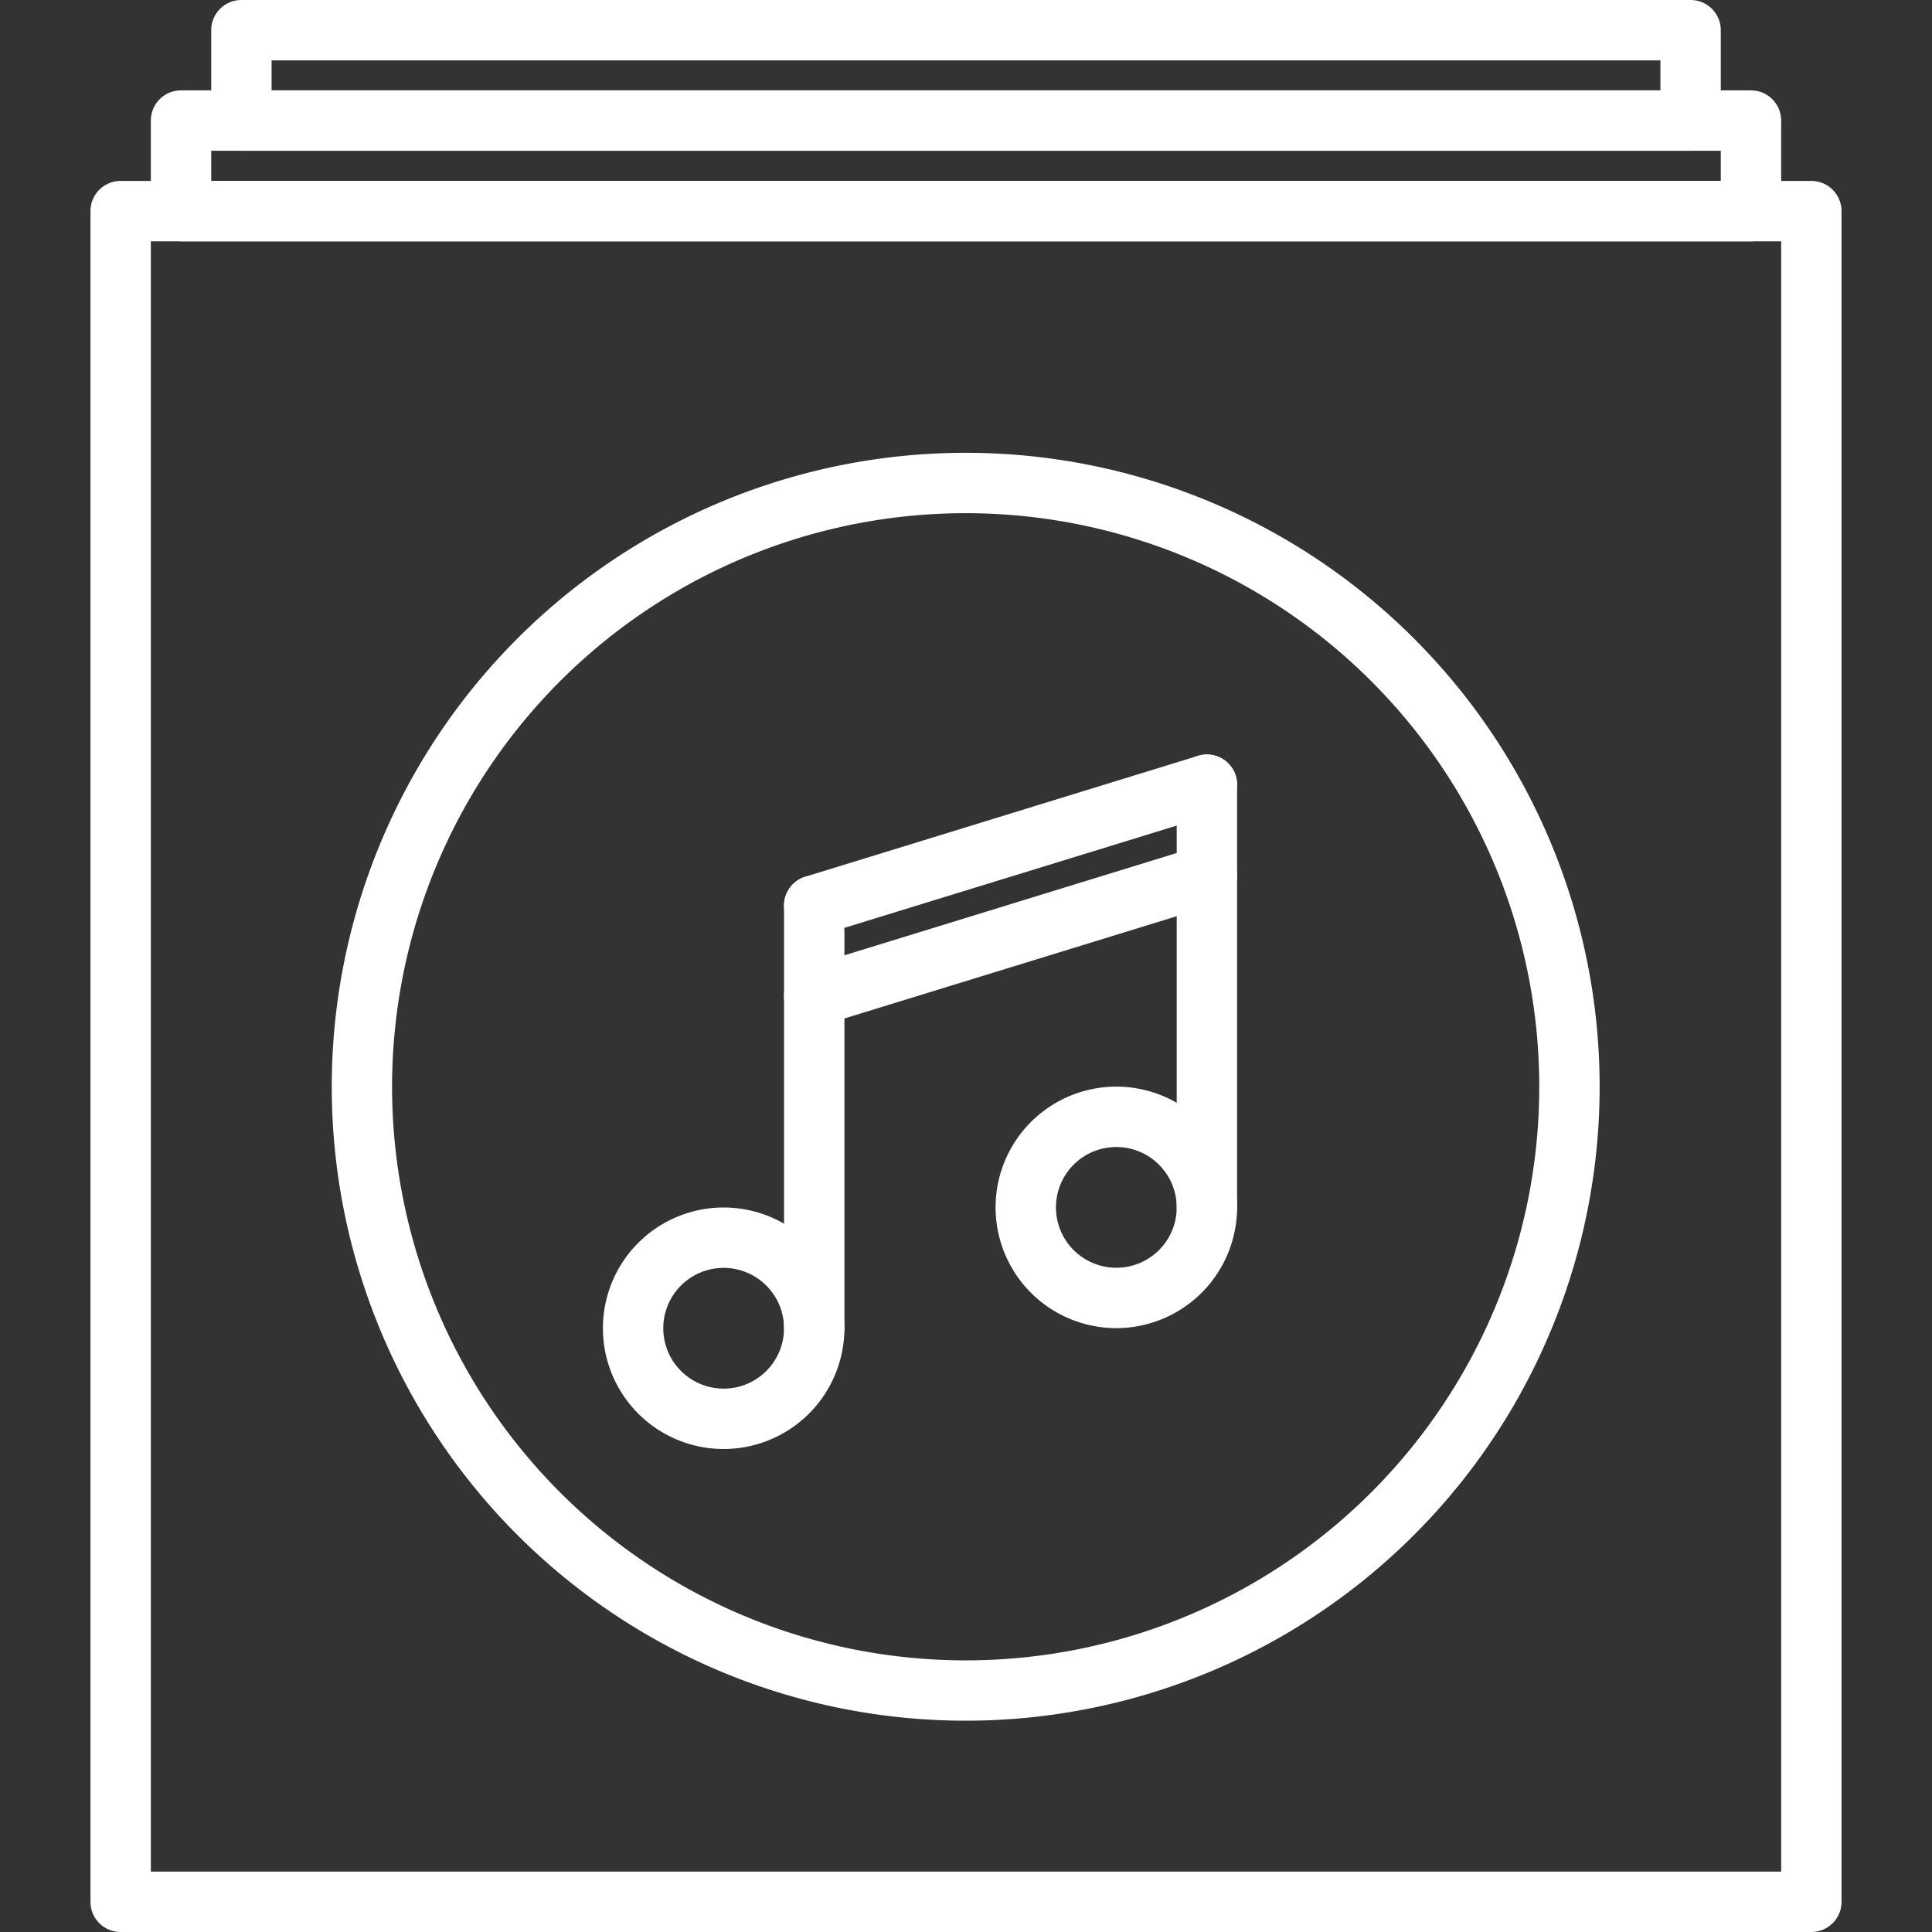 <svg xmlns="http://www.w3.org/2000/svg" viewBox="0 0 64 64" x="0px" y="0px">
    <rect x="0" y="0" width="64" height="64" fill="#333333" stroke="none"/>
    <g fill="white">
        <path
            d="M60.003,64H3.997a.999.999,0,0,1-1-1V6.994a.999.999,0,0,1,1-1H60.003a.999.999,0,0,1,1,1V63A.999.999,0,0,1,60.003,64ZM4.997,62H59.003V7.994H4.997Z" />
        <path
            d="M58.003,7.994H5.997a.999.999,0,0,1-1-1v-3a.999.999,0,0,1,1-1H58.003a.999.999,0,0,1,1,1v3A.999.999,0,0,1,58.003,7.994Zm-51.006-2H57.003v-1H6.997Z" />
        <path
            d="M56.003,4.994H7.997a.999.999,0,0,1-1-1V1a.999.999,0,0,1,1-1H56.003a.999.999,0,0,1,1,1V3.994A.999.999,0,0,1,56.003,4.994Zm-47.006-2H55.003V2H8.997Z" />
        <g>
            <path
                d="M31.99,57a21,21,0,1,1,21-21h0a20.999,20.999,0,0,1-21,21Zm0-40a19.001,19.001,0,1,0,19,19h0a19,19,0,0,0-19-19Z" />
            <g>
                <path
                    d="M23.972,48a4,4,0,1,1,4-4A4.004,4.004,0,0,1,23.972,48Zm0-6a2,2,0,1,0,2,2A2.003,2.003,0,0,0,23.972,42Z" />
                <path
                    d="M26.972,45a.999.999,0,0,1-1-1V29.998a1,1,0,0,1,2,0V44A.999.999,0,0,1,26.972,45Z" />
                <path
                    d="M36.98,43.996a4,4,0,1,1,4-4A4.004,4.004,0,0,1,36.98,43.996Zm0-6a2,2,0,1,0,2,2A2.003,2.003,0,0,0,36.98,37.996Z" />
                <path
                    d="M39.98,40.996a.999.999,0,0,1-1-1V25.994a1,1,0,0,1,2,0v14.002A.999.999,0,0,1,39.98,40.996Z" />
                <path
                    d="M26.972,30.998a1,1,0,0,1-.294-1.956l13.009-4.004a1,1,0,1,1,.588,1.912L27.266,30.954A.993.993,0,0,1,26.972,30.998Z" />
                <path
                    d="M26.972,34a1,1,0,0,1-.294-1.956L39.687,28.04a1,1,0,1,1,.588,1.912l-13.009,4.004A.993.993,0,0,1,26.972,34Z" />
            </g>
        </g>
    </g>

</svg>